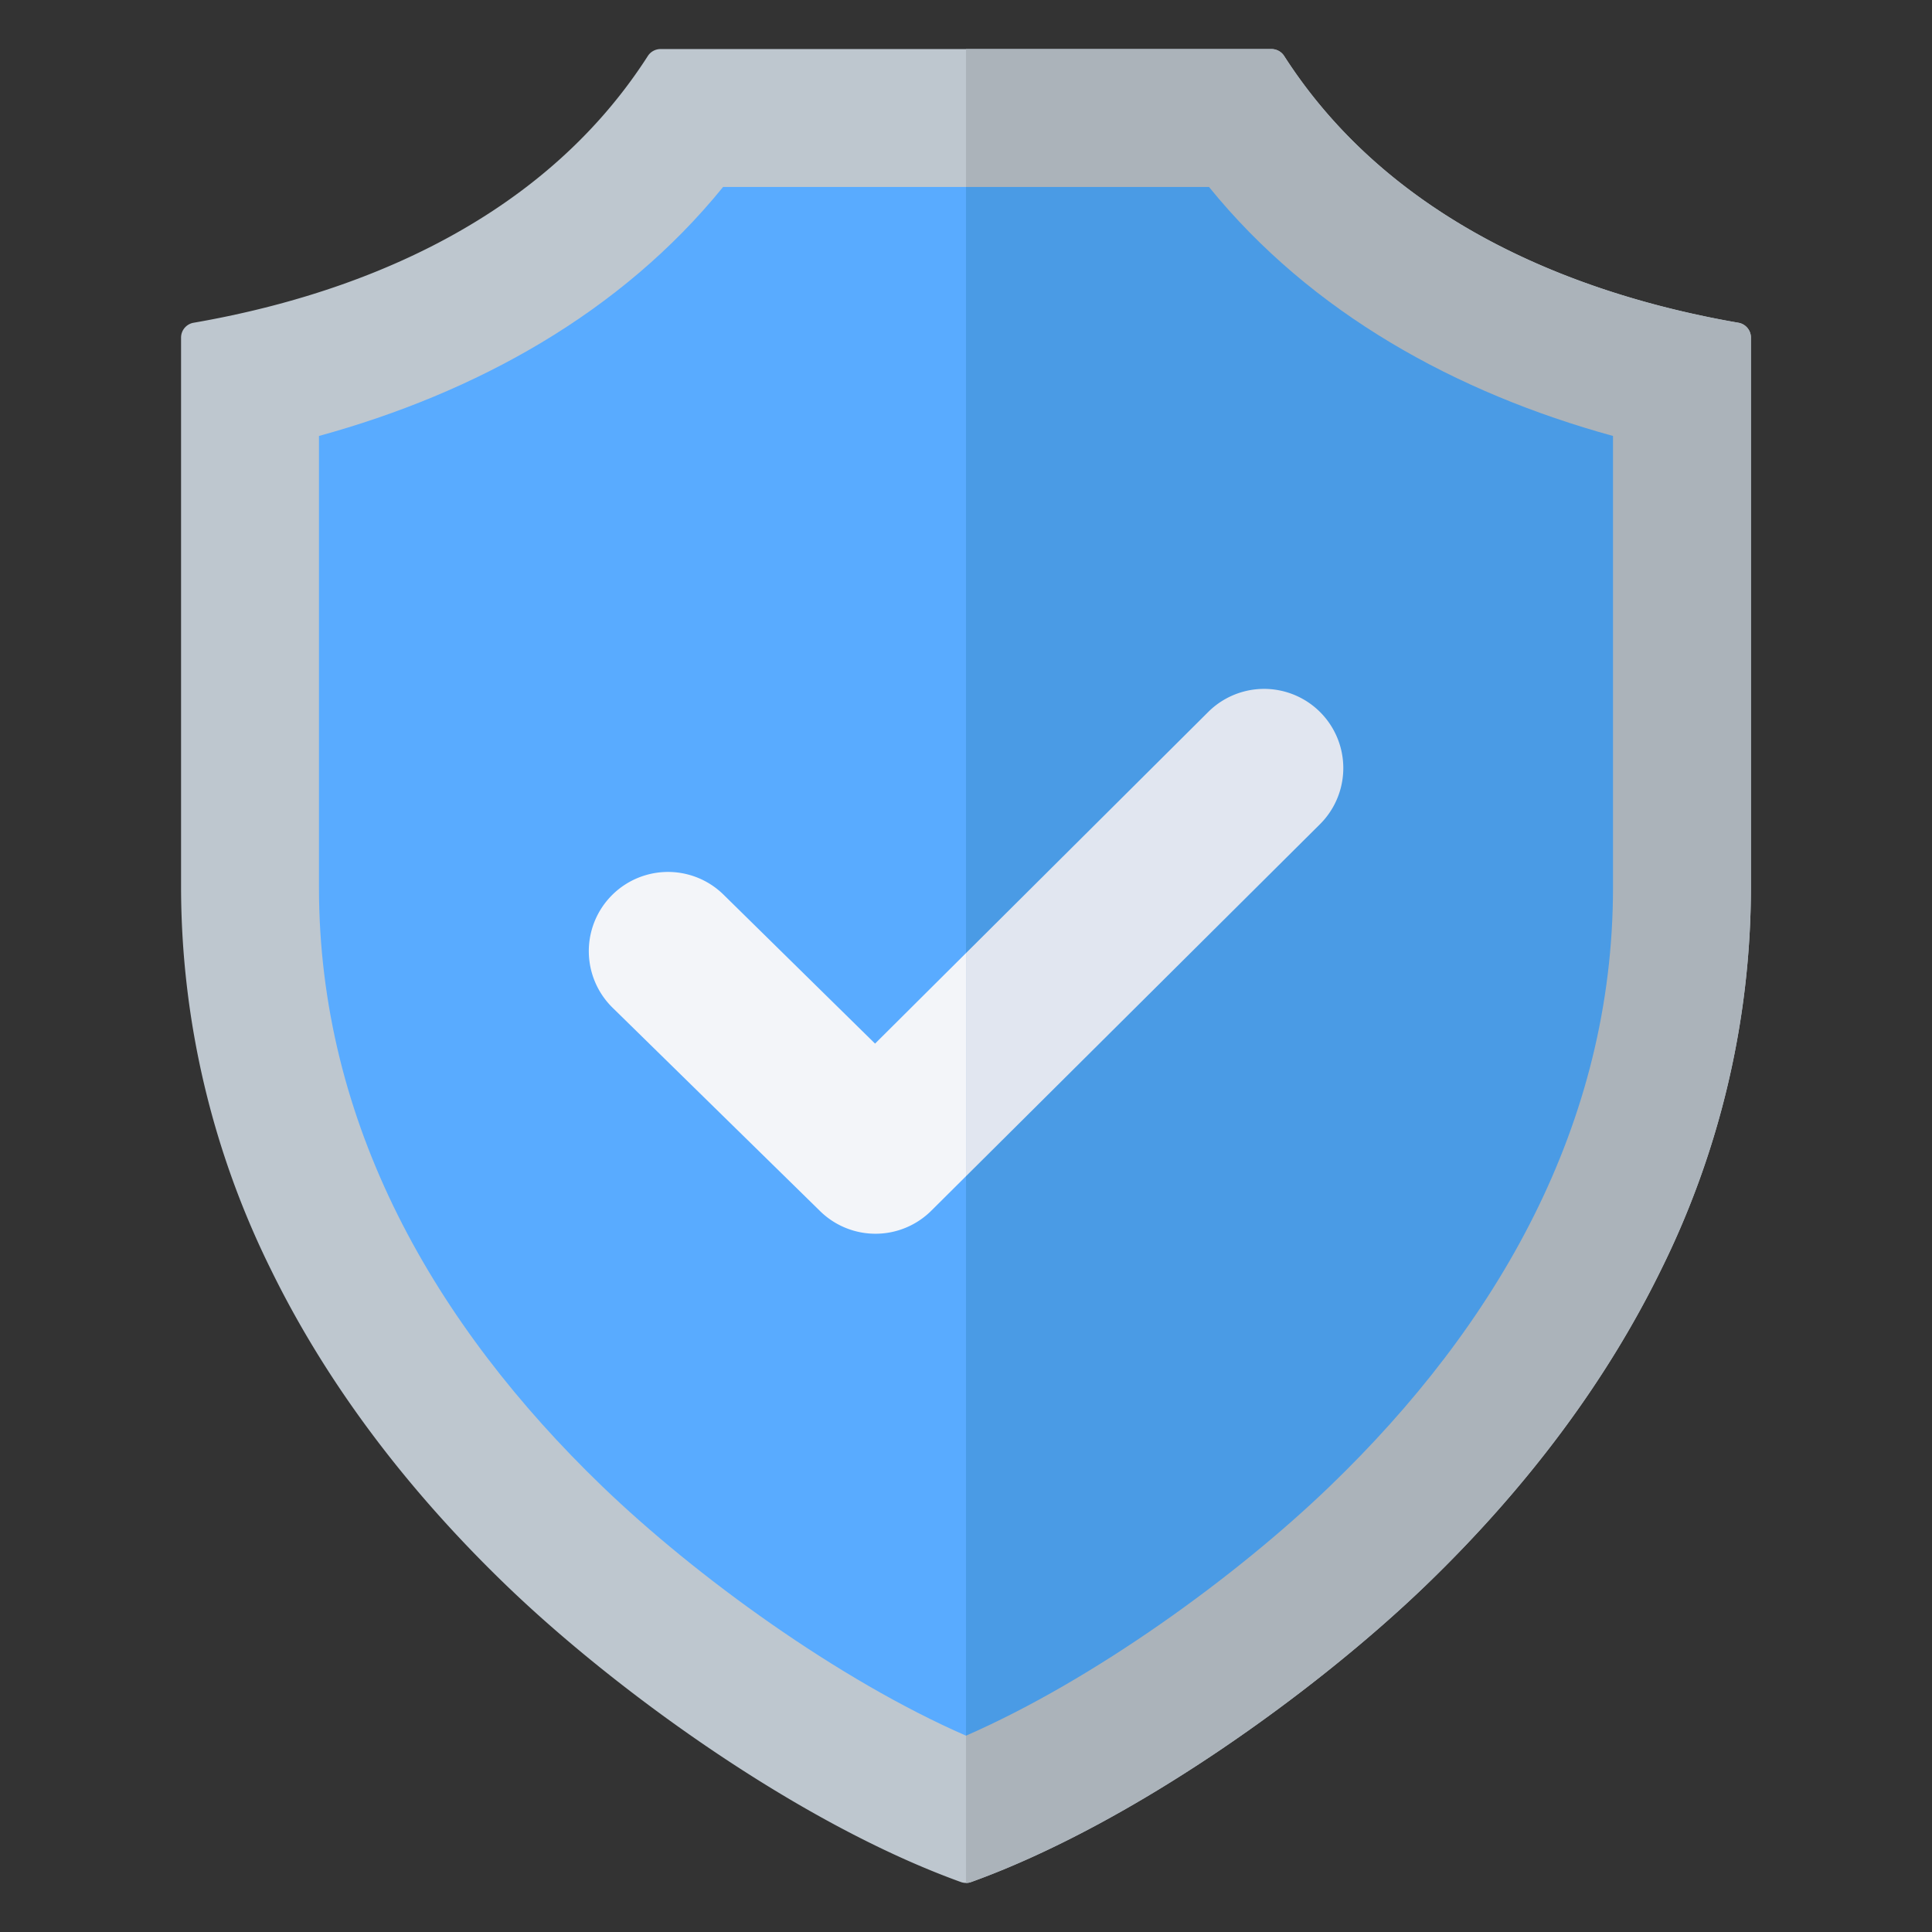 <svg id="Layer_1" viewBox="0 0 512 512" xmlns="http://www.w3.org/2000/svg" data-name="Layer 1"><rect x="0" y="0" width="512" height="512" fill="#333333" stroke="none"/><path d="m460.7 85.533c-38.5-6.665-90.637-24.339-120.383-70.693a4 4 0 0 0 -3.368-1.84h-161.9a4 4 0 0 0 -3.367 1.84c-29.744 46.354-81.882 64.028-120.382 70.693a4 4 0 0 0 -3.318 3.941v145.7a228.884 228.884 0 0 0 23.886 101.426c14.455 29.508 35.424 57.621 62.325 83.559 29.017 27.962 77.514 63.111 120.45 78.6a4 4 0 0 0 2.714 0c42.949-15.486 91.458-50.637 120.48-78.6 26.9-25.932 47.859-54.045 62.31-83.558a228.981 228.981 0 0 0 23.87-101.429v-145.698a4 4 0 0 0 -3.317-3.941z" fill="#bec7cf"/><path d="m84.53 115.535v119.637c0 62.816 30.76 116 75.011 158.67 24.879 23.985 62.672 51.372 96.459 66.132 33.787-14.76 71.58-42.147 96.459-66.132 44.28-42.666 75.011-95.854 75.011-158.67v-119.637c-41.426-11.387-79.94-32.518-107.07-65.988h-128.773c-27.156 33.47-65.642 54.6-107.1 65.988z" fill="#59abff"/><path d="m162.4 267.113a20.988 20.988 0 1 1 29.261-30.1l40.239 39.556 88.3-87.9a20.986 20.986 0 0 1 29.607 29.751l-102.974 102.4a20.968 20.968 0 0 1 -29.434.2z" fill="#f3f5f9"/><path d="m460.7 85.533c-38.5-6.665-90.637-24.339-120.383-70.693a4 4 0 0 0 -3.368-1.84h-80.943v486a4.017 4.017 0 0 0 1.351-.237c42.949-15.486 91.458-50.637 120.48-78.6 26.9-25.932 47.859-54.045 62.31-83.558a228.981 228.981 0 0 0 23.87-101.429v-145.702a4 4 0 0 0 -3.317-3.941z" fill="#abb3ba"/><path d="m320.4 49.547h-64.4v410.424c33.785-14.76 71.576-42.145 96.453-66.129 44.28-42.666 75.011-95.854 75.011-158.67v-119.637c-41.42-11.387-79.935-32.518-107.064-65.988z" fill="#4a9be5"/><path d="m320.2 188.672-64.194 63.9v59.128l93.8-93.275a20.986 20.986 0 0 0 -29.606-29.753z" fill="#e1e6f0"/></svg>